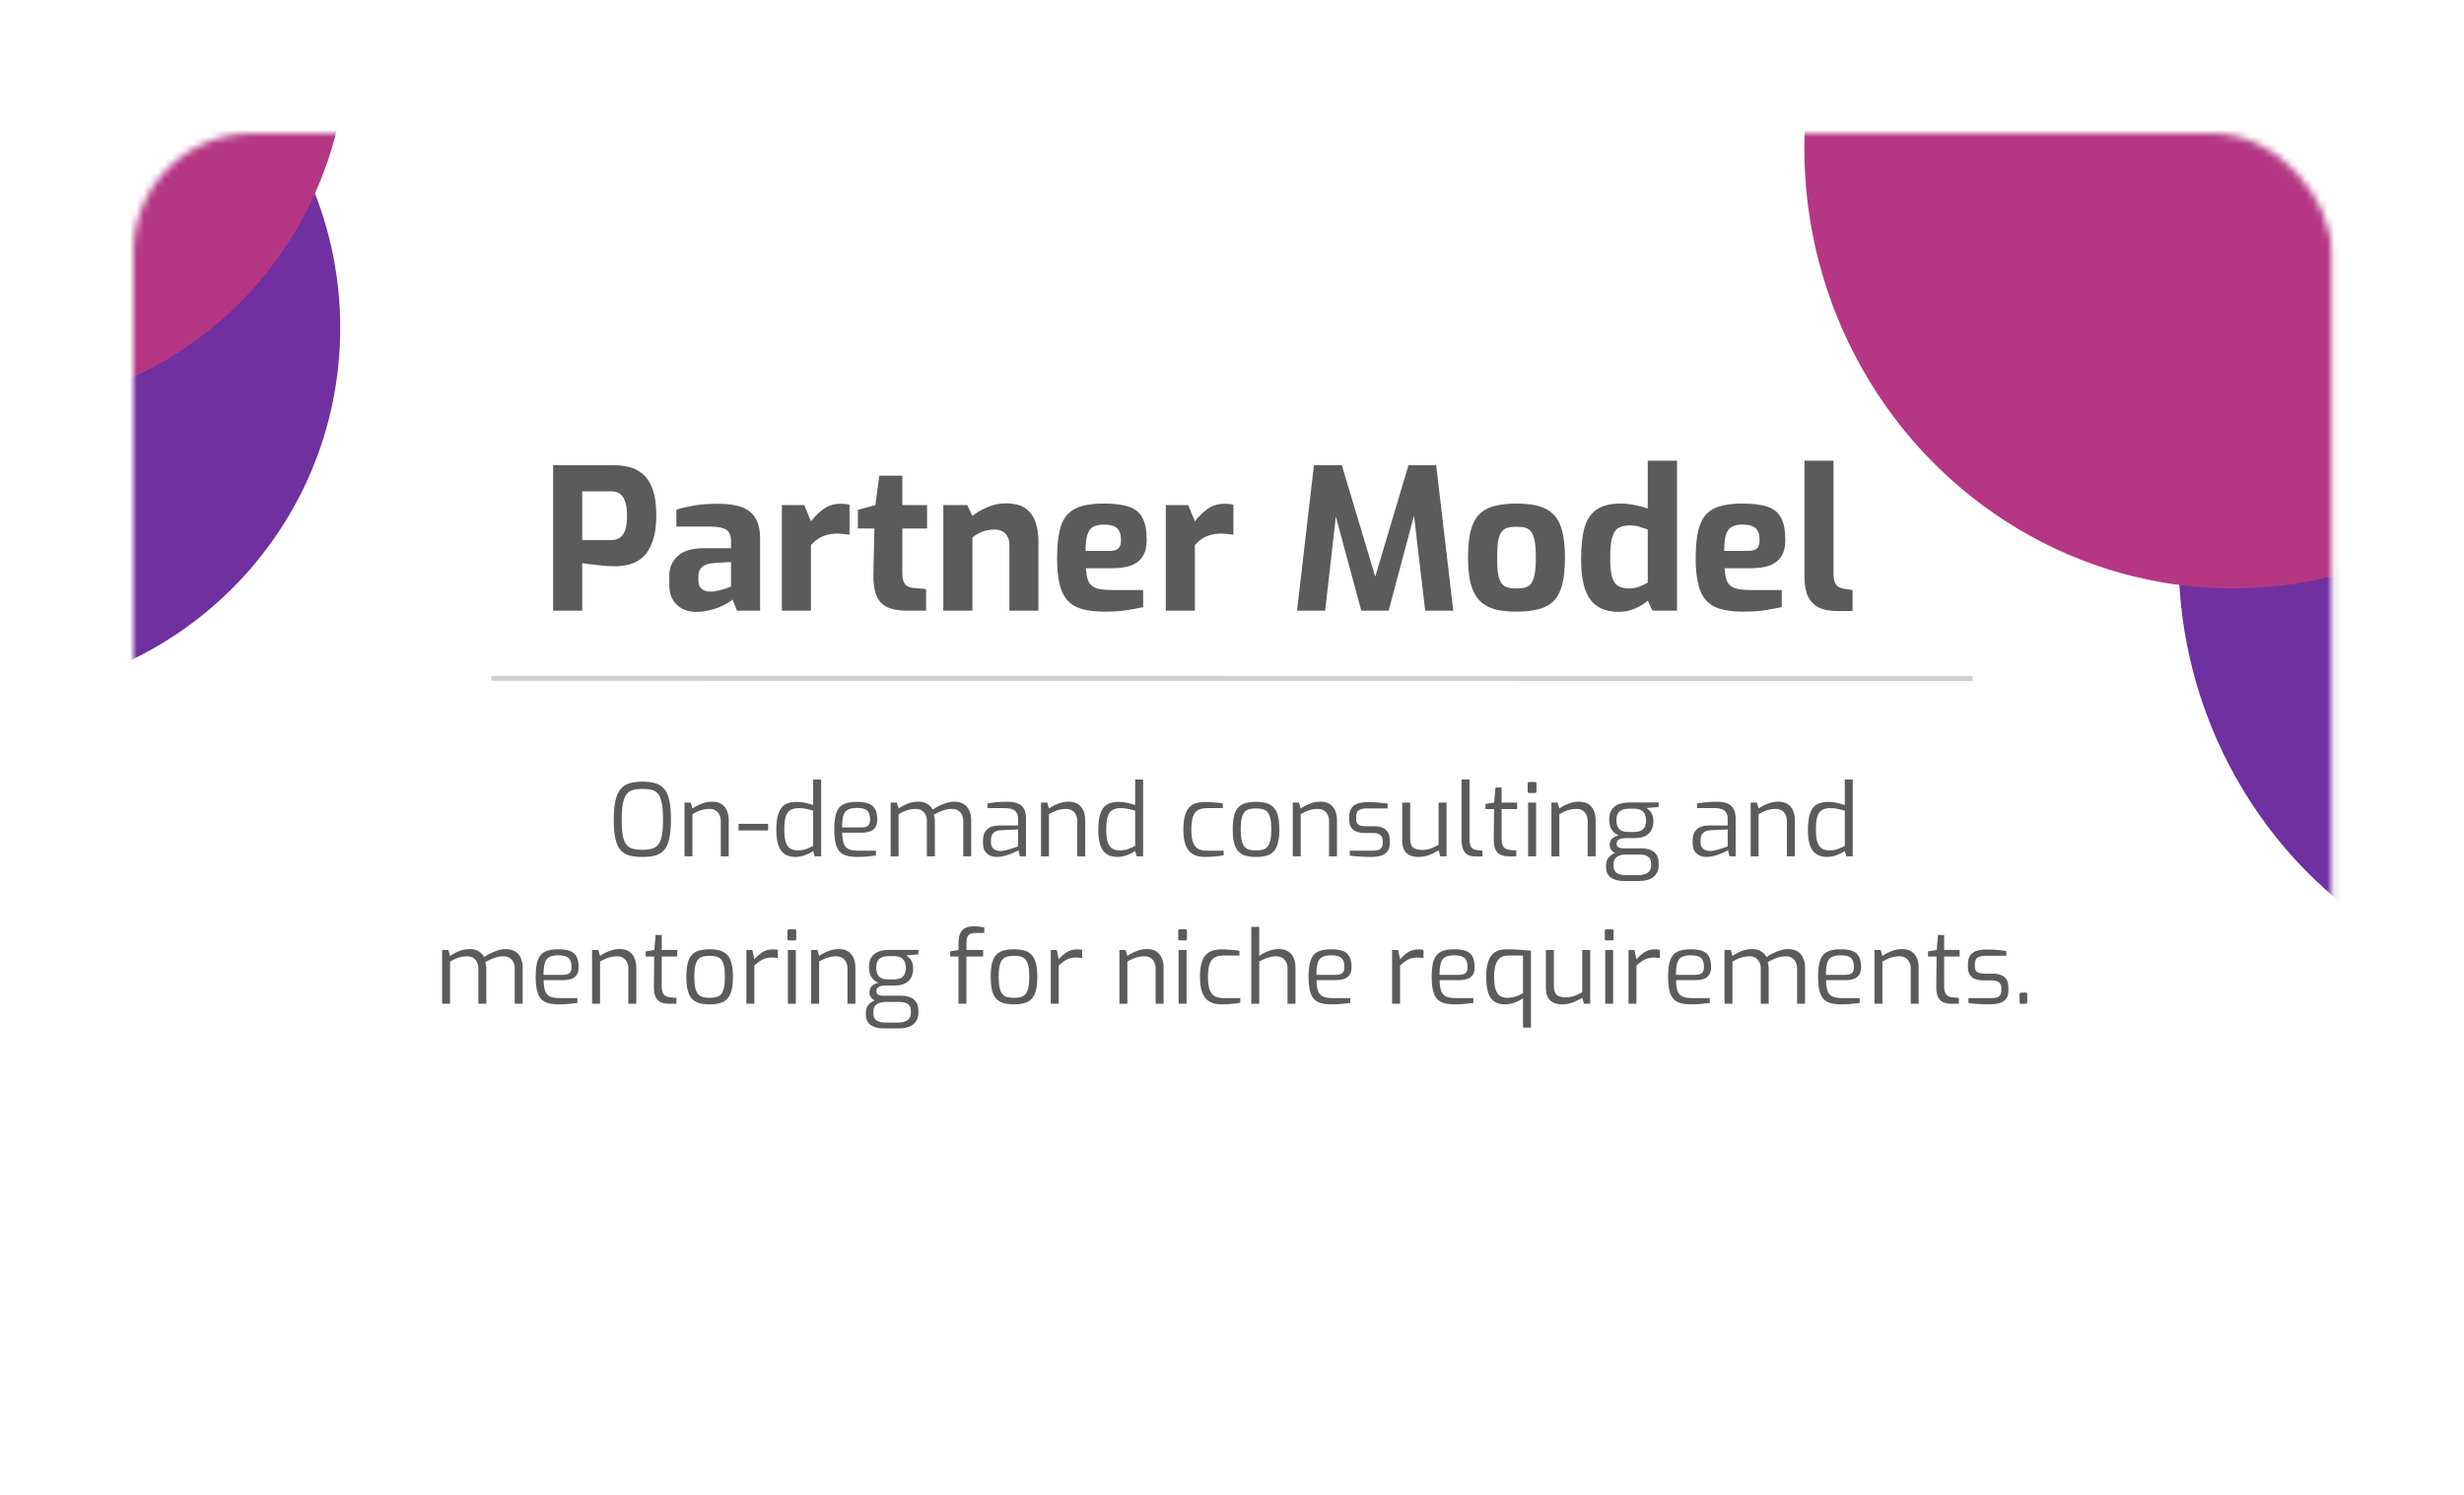 <svg width="351" height="213" viewBox="0 0 351 213" fill="none" xmlns="http://www.w3.org/2000/svg">
<g filter="url(#filter0_d_931_1215)">
<rect x="19" y="15" width="313.109" height="174.326" rx="16.925" fill="white"/>
<mask id="mask0_931_1215" style="mask-type:alpha" maskUnits="userSpaceOnUse" x="19" y="15" width="314" height="175">
<rect x="19" y="15" width="313.109" height="174.326" rx="16.925" fill="url(#paint0_linear_931_1215)"/>
</mask>
<g mask="url(#mask0_931_1215)">
<path d="M48.467 42.71C48.467 71.686 24.977 95.177 -4 95.177C-32.977 95.177 -56.467 71.686 -56.467 42.71C-56.467 13.733 -32.977 -9.757 -4 -9.757C24.977 -9.757 48.467 13.733 48.467 42.71Z" fill="#7030A0"/>
<ellipse cx="60.694" cy="61.938" rx="60.694" ry="61.938" transform="matrix(0.861 -0.508 0.492 0.871 288.104 52.968)" fill="#7030A0"/>
<circle cx="-3.002" cy="2.089" r="52.467" fill="#B53784"/>
<ellipse cx="60.694" cy="61.938" rx="60.694" ry="61.938" transform="matrix(0.861 -0.508 0.492 0.871 234.792 -5.422)" fill="#B53784"/>
</g>
<path d="M78.792 83V62.28H87.528C88.2 62.28 88.881 62.364 89.572 62.532C90.281 62.681 90.925 62.999 91.504 63.484C92.101 63.951 92.577 64.66 92.932 65.612C93.305 66.564 93.492 67.824 93.492 69.392C93.492 70.96 93.305 72.229 92.932 73.2C92.577 74.171 92.111 74.908 91.532 75.412C90.953 75.916 90.328 76.252 89.656 76.42C88.984 76.588 88.331 76.672 87.696 76.672C87.36 76.672 86.968 76.663 86.52 76.644C86.072 76.607 85.615 76.56 85.148 76.504C84.7 76.448 84.28 76.401 83.888 76.364C83.496 76.308 83.179 76.261 82.936 76.224V83H78.792ZM82.936 72.948H87.052C87.537 72.948 87.948 72.836 88.284 72.612C88.639 72.369 88.9 71.996 89.068 71.492C89.236 70.969 89.32 70.279 89.32 69.42C89.32 68.58 89.227 67.917 89.04 67.432C88.872 66.928 88.62 66.564 88.284 66.34C87.967 66.116 87.584 66.004 87.136 66.004H82.936V72.948ZM99.179 83.168C98.04 83.168 97.116 82.832 96.407 82.16C95.697 81.488 95.343 80.555 95.343 79.36V78.016C95.343 76.877 95.744 75.944 96.547 75.216C97.349 74.469 98.6 74.096 100.299 74.096H104.135V73.06C104.135 72.593 104.051 72.211 103.883 71.912C103.715 71.595 103.397 71.371 102.931 71.24C102.483 71.091 101.792 71.016 100.859 71.016H96.351V68.608C97.079 68.384 97.919 68.188 98.871 68.02C99.841 67.852 101.008 67.768 102.371 67.768C103.621 67.768 104.685 67.917 105.563 68.216C106.459 68.515 107.131 69.028 107.579 69.756C108.045 70.484 108.279 71.492 108.279 72.78V83H105.003L104.331 81.404C104.2 81.553 103.976 81.721 103.659 81.908C103.341 82.095 102.949 82.291 102.483 82.496C102.035 82.683 101.521 82.841 100.943 82.972C100.383 83.103 99.795 83.168 99.179 83.168ZM101.279 80.284C101.465 80.284 101.671 80.265 101.895 80.228C102.137 80.172 102.38 80.116 102.623 80.06C102.884 79.985 103.117 79.92 103.323 79.864C103.547 79.789 103.724 79.724 103.855 79.668C104.004 79.612 104.097 79.575 104.135 79.556V76.056L101.615 76.224C100.887 76.28 100.345 76.467 99.991 76.784C99.655 77.101 99.487 77.531 99.487 78.072V78.688C99.487 79.061 99.561 79.369 99.711 79.612C99.879 79.855 100.093 80.032 100.355 80.144C100.635 80.237 100.943 80.284 101.279 80.284ZM111.381 83V67.964H114.573L115.525 70.26C116.066 69.569 116.673 68.981 117.345 68.496C118.036 68.011 118.848 67.768 119.781 67.768C119.986 67.768 120.192 67.777 120.397 67.796C120.621 67.815 120.826 67.852 121.013 67.908V72.164C120.733 72.127 120.434 72.099 120.117 72.08C119.818 72.043 119.529 72.024 119.249 72.024C118.708 72.024 118.213 72.089 117.765 72.22C117.336 72.332 116.934 72.509 116.561 72.752C116.206 72.976 115.861 73.275 115.525 73.648V83H111.381ZM129.206 83C128.049 83 127.106 82.832 126.378 82.496C125.669 82.16 125.156 81.6 124.838 80.816C124.521 80.032 124.381 78.977 124.418 77.652L124.558 71.296H122.206V68.636L124.698 67.964L125.258 63.764H128.534V67.964H132.062V71.296H128.534V77.624C128.534 78.035 128.572 78.371 128.646 78.632C128.721 78.893 128.824 79.108 128.954 79.276C129.104 79.425 129.272 79.537 129.458 79.612C129.645 79.687 129.832 79.733 130.018 79.752L131.922 79.92V83H129.206ZM134.377 83V67.964H137.793L138.521 69.504C139.081 69.037 139.781 68.627 140.621 68.272C141.48 67.899 142.357 67.712 143.253 67.712C144.485 67.712 145.437 67.955 146.109 68.44C146.781 68.925 147.248 69.579 147.509 70.4C147.789 71.203 147.929 72.099 147.929 73.088V83H143.785V73.62C143.785 73.135 143.692 72.733 143.505 72.416C143.337 72.099 143.095 71.856 142.777 71.688C142.46 71.52 142.077 71.436 141.629 71.436C141.237 71.436 140.855 71.483 140.481 71.576C140.127 71.669 139.781 71.8 139.445 71.968C139.128 72.136 138.82 72.332 138.521 72.556V83H134.377ZM157.358 83.14C155.696 83.14 154.371 82.925 153.382 82.496C152.392 82.048 151.674 81.264 151.226 80.144C150.796 79.024 150.582 77.475 150.582 75.496C150.582 73.461 150.787 71.884 151.198 70.764C151.608 69.644 152.299 68.86 153.27 68.412C154.24 67.964 155.556 67.74 157.218 67.74C158.711 67.74 159.906 67.889 160.802 68.188C161.698 68.487 162.342 69.009 162.734 69.756C163.144 70.503 163.35 71.557 163.35 72.92C163.35 73.928 163.144 74.731 162.734 75.328C162.342 75.907 161.782 76.327 161.054 76.588C160.326 76.831 159.467 76.952 158.478 76.952H154.698C154.735 77.717 154.847 78.333 155.034 78.8C155.239 79.248 155.603 79.575 156.126 79.78C156.667 79.967 157.442 80.06 158.45 80.06H162.846V82.496C162.118 82.645 161.315 82.795 160.438 82.944C159.579 83.075 158.552 83.14 157.358 83.14ZM154.642 74.488H158.058C158.618 74.488 159.028 74.376 159.29 74.152C159.551 73.928 159.682 73.527 159.682 72.948C159.682 72.407 159.598 71.977 159.43 71.66C159.262 71.324 159 71.091 158.646 70.96C158.291 70.811 157.815 70.736 157.218 70.736C156.583 70.736 156.079 70.848 155.706 71.072C155.332 71.277 155.062 71.651 154.894 72.192C154.726 72.733 154.642 73.499 154.642 74.488ZM166.069 83V67.964H169.261L170.213 70.26C170.754 69.569 171.361 68.981 172.033 68.496C172.723 68.011 173.535 67.768 174.469 67.768C174.674 67.768 174.879 67.777 175.085 67.796C175.309 67.815 175.514 67.852 175.701 67.908V72.164C175.421 72.127 175.122 72.099 174.805 72.08C174.506 72.043 174.217 72.024 173.937 72.024C173.395 72.024 172.901 72.089 172.453 72.22C172.023 72.332 171.622 72.509 171.249 72.752C170.894 72.976 170.549 73.275 170.213 73.648V83H166.069ZM184.763 83L187.171 62.28H191.147L195.907 78.156L200.639 62.28H204.587L207.023 83H203.019L201.227 67.74L201.871 67.796L197.811 83H193.919L189.803 67.796L190.503 67.768L188.767 83H184.763ZM216.013 83.14C214.781 83.14 213.726 83.019 212.849 82.776C211.971 82.515 211.253 82.085 210.693 81.488C210.151 80.891 209.75 80.097 209.489 79.108C209.246 78.119 209.125 76.896 209.125 75.44C209.125 73.909 209.246 72.649 209.489 71.66C209.75 70.652 210.151 69.868 210.693 69.308C211.253 68.729 211.971 68.328 212.849 68.104C213.745 67.861 214.799 67.74 216.013 67.74C217.263 67.74 218.327 67.861 219.205 68.104C220.082 68.347 220.791 68.757 221.333 69.336C221.893 69.896 222.294 70.68 222.537 71.688C222.798 72.677 222.929 73.928 222.929 75.44C222.929 76.933 222.807 78.184 222.565 79.192C222.322 80.181 221.93 80.965 221.389 81.544C220.847 82.123 220.129 82.533 219.233 82.776C218.355 83.019 217.282 83.14 216.013 83.14ZM216.013 79.836C216.517 79.836 216.937 79.789 217.273 79.696C217.627 79.603 217.907 79.416 218.113 79.136C218.337 78.837 218.505 78.389 218.617 77.792C218.729 77.195 218.785 76.411 218.785 75.44C218.785 74.451 218.729 73.667 218.617 73.088C218.505 72.491 218.337 72.052 218.113 71.772C217.907 71.473 217.627 71.277 217.273 71.184C216.937 71.091 216.517 71.044 216.013 71.044C215.527 71.044 215.107 71.091 214.753 71.184C214.417 71.277 214.137 71.473 213.913 71.772C213.689 72.052 213.521 72.491 213.409 73.088C213.315 73.667 213.269 74.451 213.269 75.44C213.269 76.411 213.315 77.195 213.409 77.792C213.521 78.389 213.689 78.837 213.913 79.136C214.137 79.416 214.417 79.603 214.753 79.696C215.107 79.789 215.527 79.836 216.013 79.836ZM230.606 83.168C229.43 83.168 228.441 82.925 227.638 82.44C226.835 81.936 226.229 81.133 225.818 80.032C225.426 78.912 225.23 77.447 225.23 75.636C225.23 73.769 225.398 72.257 225.734 71.1C226.089 69.943 226.677 69.093 227.498 68.552C228.319 68.011 229.449 67.74 230.886 67.74C231.577 67.74 232.258 67.815 232.93 67.964C233.602 68.095 234.199 68.253 234.722 68.44V61.636H238.894V83H235.394L234.722 81.572C234.405 81.871 234.013 82.141 233.546 82.384C233.098 82.627 232.622 82.823 232.118 82.972C231.614 83.103 231.11 83.168 230.606 83.168ZM232.062 79.836C232.622 79.836 233.126 79.743 233.574 79.556C234.041 79.369 234.423 79.183 234.722 78.996V71.436C234.349 71.305 233.957 71.175 233.546 71.044C233.135 70.913 232.697 70.848 232.23 70.848C231.539 70.848 230.979 70.969 230.55 71.212C230.139 71.455 229.841 71.912 229.654 72.584C229.467 73.237 229.374 74.189 229.374 75.44C229.374 76.597 229.458 77.503 229.626 78.156C229.813 78.791 230.102 79.229 230.494 79.472C230.886 79.715 231.409 79.836 232.062 79.836ZM248.33 83.14C246.669 83.14 245.344 82.925 244.354 82.496C243.365 82.048 242.646 81.264 242.198 80.144C241.769 79.024 241.554 77.475 241.554 75.496C241.554 73.461 241.76 71.884 242.17 70.764C242.581 69.644 243.272 68.86 244.242 68.412C245.213 67.964 246.529 67.74 248.19 67.74C249.684 67.74 250.878 67.889 251.774 68.188C252.67 68.487 253.314 69.009 253.706 69.756C254.117 70.503 254.322 71.557 254.322 72.92C254.322 73.928 254.117 74.731 253.706 75.328C253.314 75.907 252.754 76.327 252.026 76.588C251.298 76.831 250.44 76.952 249.45 76.952H245.67C245.708 77.717 245.82 78.333 246.006 78.8C246.212 79.248 246.576 79.575 247.098 79.78C247.64 79.967 248.414 80.06 249.422 80.06H253.818V82.496C253.09 82.645 252.288 82.795 251.41 82.944C250.552 83.075 249.525 83.14 248.33 83.14ZM245.614 74.488H249.03C249.59 74.488 250.001 74.376 250.262 74.152C250.524 73.928 250.654 73.527 250.654 72.948C250.654 72.407 250.57 71.977 250.402 71.66C250.234 71.324 249.973 71.091 249.618 70.96C249.264 70.811 248.788 70.736 248.19 70.736C247.556 70.736 247.052 70.848 246.678 71.072C246.305 71.277 246.034 71.651 245.866 72.192C245.698 72.733 245.614 73.499 245.614 74.488ZM261.745 83.056C260.681 83.056 259.795 82.888 259.085 82.552C258.395 82.197 257.881 81.665 257.545 80.956C257.209 80.228 257.041 79.295 257.041 78.156V61.636H261.185V77.54C261.185 78.1 261.241 78.548 261.353 78.884C261.465 79.201 261.633 79.435 261.857 79.584C262.1 79.733 262.399 79.836 262.753 79.892L263.901 80.06V83.056H261.745Z" fill="#5B5B5B"/>
<path d="M91.506 118.086C90.827 118.086 90.229 118.024 89.713 117.9C89.206 117.766 88.78 117.517 88.436 117.154C88.101 116.79 87.848 116.255 87.676 115.547C87.513 114.839 87.432 113.912 87.432 112.764C87.432 111.616 87.518 110.689 87.69 109.981C87.862 109.264 88.121 108.719 88.465 108.346C88.809 107.963 89.235 107.705 89.742 107.571C90.248 107.428 90.837 107.356 91.506 107.356C92.195 107.356 92.792 107.428 93.299 107.571C93.816 107.705 94.241 107.963 94.576 108.346C94.92 108.719 95.174 109.264 95.336 109.981C95.499 110.689 95.58 111.616 95.58 112.764C95.58 113.912 95.494 114.839 95.322 115.547C95.159 116.255 94.906 116.79 94.561 117.154C94.227 117.517 93.806 117.766 93.299 117.9C92.792 118.024 92.195 118.086 91.506 118.086ZM91.506 117.068C92.042 117.068 92.496 117.015 92.869 116.91C93.242 116.805 93.543 116.604 93.773 116.307C94.012 116.001 94.184 115.566 94.289 115.002C94.394 114.438 94.447 113.692 94.447 112.764C94.447 111.798 94.389 111.023 94.275 110.44C94.169 109.857 93.997 109.417 93.758 109.12C93.529 108.824 93.227 108.628 92.855 108.532C92.491 108.436 92.042 108.389 91.506 108.389C91.009 108.389 90.574 108.436 90.201 108.532C89.837 108.628 89.531 108.824 89.282 109.12C89.043 109.417 88.862 109.857 88.737 110.44C88.623 111.023 88.565 111.798 88.565 112.764C88.565 113.692 88.613 114.438 88.709 115.002C88.814 115.566 88.981 116.001 89.211 116.307C89.44 116.604 89.742 116.805 90.115 116.91C90.497 117.015 90.961 117.068 91.506 117.068ZM97.51 118V110.34H98.4L98.643 111.186C99.007 110.928 99.432 110.703 99.92 110.512C100.408 110.311 100.915 110.211 101.441 110.211C102.005 110.211 102.459 110.33 102.804 110.569C103.148 110.808 103.401 111.124 103.564 111.516C103.726 111.908 103.808 112.334 103.808 112.793V118H102.674V112.922C102.674 112.597 102.608 112.31 102.474 112.061C102.349 111.803 102.168 111.602 101.929 111.459C101.699 111.315 101.412 111.243 101.068 111.243C100.752 111.243 100.456 111.277 100.178 111.344C99.911 111.401 99.652 111.487 99.404 111.602C99.165 111.707 98.911 111.836 98.643 111.989V118H97.51ZM105.212 114.313V113.366H109.415V114.313H105.212ZM113.343 118.086C112.711 118.086 112.19 117.952 111.779 117.684C111.377 117.407 111.076 116.986 110.875 116.422C110.684 115.848 110.588 115.117 110.588 114.227C110.588 113.28 110.684 112.515 110.875 111.932C111.066 111.339 111.372 110.909 111.793 110.641C112.214 110.373 112.778 110.239 113.486 110.239C113.916 110.239 114.337 110.287 114.748 110.383C115.16 110.478 115.523 110.583 115.839 110.698V107.055H116.972V118H116.054L115.839 117.225C115.695 117.35 115.48 117.479 115.193 117.613C114.916 117.747 114.61 117.861 114.275 117.957C113.95 118.043 113.639 118.086 113.343 118.086ZM113.672 117.154C114.112 117.154 114.509 117.087 114.863 116.953C115.227 116.809 115.552 116.661 115.839 116.508V111.502C115.494 111.396 115.164 111.31 114.849 111.243C114.533 111.167 114.179 111.129 113.787 111.129C113.3 111.129 112.903 111.219 112.597 111.401C112.291 111.583 112.066 111.898 111.922 112.348C111.788 112.788 111.722 113.4 111.722 114.184C111.722 114.892 111.784 115.466 111.908 115.906C112.042 116.346 112.252 116.666 112.539 116.867C112.826 117.058 113.204 117.154 113.672 117.154ZM122.039 118.086C121.235 118.086 120.599 117.967 120.131 117.727C119.672 117.488 119.342 117.082 119.141 116.508C118.94 115.934 118.84 115.15 118.84 114.155C118.84 113.142 118.94 112.353 119.141 111.788C119.351 111.215 119.691 110.813 120.159 110.583C120.628 110.354 121.259 110.239 122.053 110.239C122.732 110.239 123.282 110.316 123.703 110.469C124.133 110.622 124.449 110.885 124.649 111.258C124.86 111.621 124.965 112.128 124.965 112.778C124.965 113.228 124.874 113.591 124.692 113.869C124.52 114.136 124.267 114.332 123.932 114.457C123.607 114.571 123.22 114.629 122.77 114.629H119.973C119.982 115.25 120.049 115.753 120.174 116.135C120.298 116.508 120.523 116.781 120.848 116.953C121.183 117.115 121.67 117.197 122.311 117.197H124.779V117.885C124.339 117.943 123.908 117.99 123.487 118.029C123.067 118.067 122.584 118.086 122.039 118.086ZM119.959 113.883H122.684C123.114 113.883 123.43 113.806 123.631 113.653C123.841 113.491 123.947 113.204 123.947 112.793C123.947 112.353 123.88 112.013 123.746 111.774C123.621 111.525 123.421 111.353 123.143 111.258C122.875 111.153 122.512 111.1 122.053 111.1C121.517 111.1 121.097 111.181 120.791 111.344C120.485 111.497 120.269 111.774 120.145 112.176C120.021 112.577 119.959 113.147 119.959 113.883ZM126.873 118V110.34H127.763L128.006 111.186C128.389 110.918 128.815 110.689 129.283 110.497C129.761 110.306 130.292 110.211 130.876 110.211C131.354 110.211 131.76 110.32 132.095 110.54C132.439 110.751 132.697 111.019 132.87 111.344C133.109 111.172 133.396 111 133.73 110.827C134.075 110.655 134.438 110.512 134.82 110.397C135.213 110.273 135.59 110.211 135.954 110.211C136.508 110.211 136.963 110.33 137.317 110.569C137.67 110.799 137.929 111.114 138.091 111.516C138.263 111.908 138.349 112.348 138.349 112.836V118H137.216V112.922C137.216 112.597 137.149 112.31 137.015 112.061C136.891 111.803 136.709 111.602 136.47 111.459C136.231 111.315 135.939 111.243 135.595 111.243C135.165 111.243 134.725 111.325 134.275 111.487C133.826 111.65 133.41 111.846 133.027 112.075C133.075 112.219 133.109 112.362 133.128 112.506C133.156 112.64 133.171 112.783 133.171 112.936V118H132.037V112.922C132.037 112.597 131.971 112.31 131.837 112.061C131.712 111.803 131.531 111.602 131.292 111.459C131.062 111.315 130.775 111.243 130.431 111.243C130.115 111.243 129.819 111.277 129.541 111.344C129.274 111.401 129.015 111.487 128.767 111.602C128.528 111.707 128.274 111.836 128.006 111.989V118H126.873ZM141.968 118.086C141.404 118.086 140.94 117.919 140.576 117.584C140.213 117.249 140.031 116.776 140.031 116.164V115.619C140.031 115.016 140.227 114.528 140.619 114.155C141.021 113.782 141.624 113.596 142.427 113.596H145.023V112.649C145.023 112.334 144.966 112.066 144.851 111.846C144.746 111.616 144.55 111.439 144.263 111.315C143.986 111.191 143.579 111.129 143.044 111.129H140.662V110.454C140.997 110.397 141.385 110.344 141.824 110.297C142.274 110.249 142.8 110.225 143.402 110.225C144.024 110.215 144.54 110.292 144.952 110.454C145.363 110.617 145.664 110.875 145.855 111.229C146.056 111.573 146.157 112.028 146.157 112.592V118H145.282L145.066 117.125C145.028 117.163 144.909 117.23 144.708 117.326C144.517 117.421 144.268 117.531 143.962 117.656C143.665 117.77 143.34 117.871 142.986 117.957C142.642 118.043 142.303 118.086 141.968 118.086ZM142.441 117.24C142.613 117.249 142.809 117.23 143.029 117.182C143.249 117.135 143.474 117.082 143.704 117.025C143.933 116.958 144.144 116.891 144.335 116.824C144.536 116.757 144.698 116.699 144.823 116.652C144.947 116.604 145.014 116.58 145.023 116.58V114.17L142.685 114.27C142.14 114.289 141.748 114.423 141.509 114.672C141.279 114.921 141.165 115.241 141.165 115.633V115.977C141.165 116.283 141.227 116.532 141.351 116.723C141.485 116.905 141.648 117.034 141.839 117.111C142.04 117.187 142.24 117.23 142.441 117.24ZM148.293 118V110.34H149.182L149.426 111.186C149.79 110.928 150.215 110.703 150.703 110.512C151.191 110.311 151.698 110.211 152.224 110.211C152.788 110.211 153.242 110.33 153.586 110.569C153.931 110.808 154.184 111.124 154.347 111.516C154.509 111.908 154.591 112.334 154.591 112.793V118H153.457V112.922C153.457 112.597 153.39 112.31 153.257 112.061C153.132 111.803 152.95 111.602 152.711 111.459C152.482 111.315 152.195 111.243 151.851 111.243C151.535 111.243 151.239 111.277 150.961 111.344C150.693 111.401 150.435 111.487 150.187 111.602C149.948 111.707 149.694 111.836 149.426 111.989V118H148.293ZM159.208 118.086C158.577 118.086 158.056 117.952 157.645 117.684C157.243 117.407 156.942 116.986 156.741 116.422C156.55 115.848 156.454 115.117 156.454 114.227C156.454 113.28 156.55 112.515 156.741 111.932C156.932 111.339 157.238 110.909 157.659 110.641C158.08 110.373 158.644 110.239 159.352 110.239C159.782 110.239 160.203 110.287 160.614 110.383C161.025 110.478 161.389 110.583 161.704 110.698V107.055H162.838V118H161.919L161.704 117.225C161.561 117.35 161.346 117.479 161.059 117.613C160.781 117.747 160.475 117.861 160.141 117.957C159.816 118.043 159.505 118.086 159.208 118.086ZM159.538 117.154C159.978 117.154 160.375 117.087 160.729 116.953C161.092 116.809 161.417 116.661 161.704 116.508V111.502C161.36 111.396 161.03 111.31 160.714 111.243C160.399 111.167 160.045 111.129 159.653 111.129C159.165 111.129 158.768 111.219 158.462 111.401C158.156 111.583 157.932 111.898 157.788 112.348C157.654 112.788 157.587 113.4 157.587 114.184C157.587 114.892 157.649 115.466 157.774 115.906C157.908 116.346 158.118 116.666 158.405 116.867C158.692 117.058 159.07 117.154 159.538 117.154ZM171.627 118.086C171.197 118.086 170.795 118.029 170.422 117.914C170.049 117.799 169.724 117.598 169.447 117.311C169.17 117.025 168.954 116.628 168.801 116.121C168.648 115.614 168.572 114.968 168.572 114.184C168.572 113.39 168.644 112.74 168.787 112.233C168.93 111.717 169.136 111.315 169.404 111.028C169.672 110.741 169.997 110.54 170.379 110.426C170.762 110.311 171.187 110.254 171.656 110.254C172.039 110.254 172.455 110.273 172.904 110.311C173.354 110.34 173.784 110.387 174.195 110.454V111.129H171.957C171.47 111.129 171.058 111.21 170.724 111.372C170.389 111.535 170.135 111.841 169.963 112.291C169.791 112.73 169.705 113.371 169.705 114.213C169.705 115.026 169.796 115.647 169.978 116.078C170.159 116.508 170.418 116.805 170.752 116.967C171.087 117.12 171.493 117.197 171.972 117.197H174.31V117.857C174.09 117.895 173.832 117.933 173.535 117.971C173.248 118.01 172.942 118.038 172.617 118.057C172.292 118.077 171.962 118.086 171.627 118.086ZM178.918 118.086C178.363 118.086 177.876 118.029 177.455 117.914C177.044 117.799 176.699 117.598 176.422 117.311C176.145 117.025 175.939 116.628 175.805 116.121C175.671 115.604 175.604 114.949 175.604 114.155C175.604 113.352 175.671 112.697 175.805 112.19C175.939 111.674 176.145 111.277 176.422 110.999C176.699 110.713 177.044 110.517 177.455 110.411C177.876 110.297 178.363 110.239 178.918 110.239C179.473 110.239 179.956 110.297 180.367 110.411C180.788 110.526 181.137 110.727 181.414 111.014C181.692 111.291 181.897 111.688 182.031 112.205C182.174 112.711 182.246 113.362 182.246 114.155C182.246 114.959 182.174 115.619 182.031 116.135C181.897 116.642 181.692 117.039 181.414 117.326C181.146 117.603 180.802 117.799 180.381 117.914C179.961 118.029 179.473 118.086 178.918 118.086ZM178.918 117.154C179.272 117.154 179.583 117.12 179.851 117.053C180.128 116.986 180.357 116.852 180.539 116.652C180.721 116.451 180.859 116.149 180.955 115.748C181.051 115.346 181.099 114.815 181.099 114.155C181.099 113.486 181.051 112.955 180.955 112.563C180.859 112.171 180.721 111.875 180.539 111.674C180.357 111.473 180.128 111.339 179.851 111.272C179.583 111.205 179.272 111.172 178.918 111.172C178.555 111.172 178.239 111.205 177.971 111.272C177.704 111.339 177.479 111.473 177.297 111.674C177.115 111.875 176.977 112.171 176.881 112.563C176.785 112.955 176.738 113.486 176.738 114.155C176.738 114.815 176.785 115.346 176.881 115.748C176.977 116.149 177.115 116.451 177.297 116.652C177.479 116.852 177.704 116.986 177.971 117.053C178.239 117.12 178.555 117.154 178.918 117.154ZM184.156 118V110.34H185.046L185.29 111.186C185.653 110.928 186.079 110.703 186.566 110.512C187.054 110.311 187.561 110.211 188.087 110.211C188.651 110.211 189.105 110.33 189.45 110.569C189.794 110.808 190.047 111.124 190.21 111.516C190.373 111.908 190.454 112.334 190.454 112.793V118H189.321V112.922C189.321 112.597 189.254 112.31 189.12 112.061C188.995 111.803 188.814 111.602 188.575 111.459C188.345 111.315 188.058 111.243 187.714 111.243C187.398 111.243 187.102 111.277 186.824 111.344C186.557 111.401 186.298 111.487 186.05 111.602C185.811 111.707 185.557 111.836 185.29 111.989V118H184.156ZM195.229 118.086C195.038 118.086 194.804 118.081 194.526 118.072C194.249 118.062 193.957 118.048 193.651 118.029C193.355 118.01 193.082 117.99 192.834 117.971C192.595 117.943 192.408 117.914 192.274 117.885V117.197H195.416C195.731 117.197 196.004 117.173 196.233 117.125C196.463 117.077 196.64 116.972 196.764 116.809C196.898 116.647 196.965 116.403 196.965 116.078V115.733C196.965 115.399 196.855 115.141 196.635 114.959C196.415 114.768 196.061 114.672 195.574 114.672H194.498C194.048 114.672 193.646 114.615 193.293 114.5C192.948 114.385 192.681 114.189 192.489 113.912C192.298 113.634 192.202 113.252 192.202 112.764V112.362C192.202 111.884 192.293 111.492 192.475 111.186C192.666 110.88 192.958 110.65 193.35 110.497C193.752 110.344 194.268 110.268 194.899 110.268C195.167 110.268 195.473 110.277 195.817 110.297C196.171 110.316 196.516 110.344 196.85 110.383C197.185 110.411 197.458 110.445 197.668 110.483V111.172H194.713C194.225 111.172 193.847 111.253 193.58 111.416C193.321 111.578 193.192 111.894 193.192 112.362V112.678C193.192 112.974 193.254 113.199 193.379 113.352C193.503 113.496 193.675 113.591 193.895 113.639C194.125 113.687 194.388 113.711 194.684 113.711H195.774C196.473 113.711 197.013 113.873 197.395 114.198C197.778 114.524 197.969 114.992 197.969 115.604V116.135C197.969 116.652 197.85 117.053 197.611 117.34C197.381 117.617 197.061 117.814 196.649 117.928C196.248 118.033 195.774 118.086 195.229 118.086ZM202.043 118.086C201.307 118.086 200.738 117.895 200.336 117.512C199.944 117.13 199.748 116.537 199.748 115.733V110.34H200.881V115.447C200.881 116.087 201.025 116.522 201.312 116.752C201.608 116.972 202.019 117.082 202.545 117.082C202.995 117.082 203.406 117.02 203.779 116.895C204.152 116.762 204.535 116.58 204.927 116.35V110.34H206.06V118H205.171L204.927 117.154C204.535 117.402 204.09 117.622 203.593 117.814C203.105 117.995 202.588 118.086 202.043 118.086ZM210.204 118.014C209.764 118.014 209.396 117.938 209.1 117.785C208.803 117.622 208.578 117.364 208.425 117.01C208.272 116.647 208.196 116.159 208.196 115.547V107.055H209.329V115.404C209.329 115.863 209.372 116.212 209.458 116.451C209.544 116.68 209.669 116.843 209.831 116.938C209.994 117.025 210.185 117.082 210.405 117.111L211.18 117.197V118.014H210.204ZM214.952 118C214.454 118 214.043 117.919 213.718 117.756C213.393 117.594 213.154 117.331 213.001 116.967C212.848 116.604 212.776 116.121 212.786 115.518L212.829 111.272H211.609V110.54L212.843 110.34L213.029 108.202H213.904V110.34H216.114V111.272H213.904V115.518C213.904 115.853 213.938 116.121 214.005 116.322C214.081 116.522 214.177 116.675 214.292 116.781C214.416 116.886 214.545 116.962 214.679 117.01C214.813 117.048 214.942 117.072 215.066 117.082L215.999 117.168V118H214.952ZM217.852 108.977C217.699 108.977 217.623 108.9 217.623 108.747V107.628C217.623 107.475 217.699 107.399 217.852 107.399H218.655C218.732 107.399 218.785 107.423 218.813 107.471C218.851 107.509 218.871 107.561 218.871 107.628V108.747C218.871 108.9 218.799 108.977 218.655 108.977H217.852ZM217.68 118V110.34H218.813V118H217.68ZM221 118V110.34H221.89L222.133 111.186C222.497 110.928 222.922 110.703 223.41 110.512C223.898 110.311 224.405 110.211 224.931 110.211C225.495 110.211 225.949 110.33 226.294 110.569C226.638 110.808 226.891 111.124 227.054 111.516C227.216 111.908 227.298 112.334 227.298 112.793V118H226.164V112.922C226.164 112.597 226.097 112.31 225.964 112.061C225.839 111.803 225.658 111.602 225.418 111.459C225.189 111.315 224.902 111.243 224.558 111.243C224.242 111.243 223.946 111.277 223.668 111.344C223.401 111.401 223.142 111.487 222.894 111.602C222.655 111.707 222.401 111.836 222.133 111.989V118H221ZM231.313 121.515C230.815 121.515 230.376 121.443 229.993 121.299C229.62 121.166 229.324 120.955 229.104 120.668C228.893 120.391 228.788 120.042 228.788 119.621V119.277C228.788 118.837 228.908 118.469 229.147 118.172C229.395 117.876 229.706 117.656 230.079 117.512C230.452 117.359 230.835 117.283 231.227 117.283L231.514 117.742C231.227 117.742 230.959 117.79 230.71 117.885C230.462 117.971 230.256 118.115 230.093 118.316C229.94 118.516 229.864 118.775 229.864 119.09V119.406C229.864 119.865 230.017 120.19 230.323 120.381C230.629 120.582 231.045 120.683 231.571 120.683H233.35C233.924 120.683 234.373 120.573 234.698 120.353C235.033 120.133 235.2 119.788 235.2 119.32V119.033C235.2 118.765 235.148 118.536 235.043 118.344C234.937 118.153 234.76 118.005 234.512 117.9C234.273 117.794 233.933 117.742 233.493 117.742H231.184C230.591 117.742 230.127 117.617 229.792 117.369C229.467 117.111 229.304 116.781 229.304 116.379C229.304 115.996 229.414 115.695 229.634 115.475C229.864 115.255 230.184 115.102 230.596 115.016C230.242 114.873 229.964 114.681 229.764 114.442C229.563 114.194 229.424 113.931 229.347 113.653C229.271 113.366 229.233 113.08 229.233 112.793C229.233 112.2 229.352 111.722 229.591 111.358C229.83 110.995 230.17 110.732 230.61 110.569C231.059 110.407 231.585 110.325 232.188 110.325H236.276V110.971L234.555 111.114C234.679 111.2 234.818 111.315 234.971 111.459C235.124 111.592 235.253 111.788 235.358 112.047C235.473 112.295 235.53 112.64 235.53 113.08C235.53 113.472 235.444 113.845 235.272 114.198C235.11 114.552 234.832 114.844 234.44 115.074C234.048 115.294 233.508 115.404 232.819 115.404H231.6C231.198 115.404 230.878 115.466 230.639 115.59C230.409 115.705 230.294 115.915 230.294 116.221C230.294 116.451 230.38 116.613 230.552 116.709C230.725 116.805 230.906 116.852 231.098 116.852H233.637C234.23 116.852 234.717 116.929 235.1 117.082C235.492 117.235 235.784 117.469 235.975 117.785C236.176 118.091 236.276 118.483 236.276 118.961V119.277C236.276 119.975 236.037 120.52 235.559 120.912C235.09 121.314 234.387 121.515 233.45 121.515H231.313ZM231.844 114.528H232.704C233.192 114.528 233.56 114.457 233.809 114.313C234.067 114.16 234.244 113.964 234.34 113.725C234.435 113.486 234.483 113.228 234.483 112.95C234.483 112.52 234.411 112.181 234.268 111.932C234.134 111.674 233.943 111.492 233.694 111.387C233.445 111.272 233.159 111.215 232.833 111.215H232.016C231.471 111.215 231.04 111.339 230.725 111.588C230.419 111.827 230.266 112.248 230.266 112.85C230.266 113.443 230.404 113.873 230.682 114.141C230.969 114.399 231.356 114.528 231.844 114.528ZM243.057 118.086C242.493 118.086 242.029 117.919 241.666 117.584C241.302 117.249 241.121 116.776 241.121 116.164V115.619C241.121 115.016 241.317 114.528 241.709 114.155C242.111 113.782 242.713 113.596 243.516 113.596H246.113V112.649C246.113 112.334 246.056 112.066 245.941 111.846C245.836 111.616 245.639 111.439 245.353 111.315C245.075 111.191 244.669 111.129 244.133 111.129H241.752V110.454C242.087 110.397 242.474 110.344 242.914 110.297C243.363 110.249 243.889 110.225 244.492 110.225C245.113 110.215 245.63 110.292 246.041 110.454C246.452 110.617 246.754 110.875 246.945 111.229C247.146 111.573 247.246 112.028 247.246 112.592V118H246.371L246.156 117.125C246.118 117.163 245.998 117.23 245.797 117.326C245.606 117.421 245.357 117.531 245.051 117.656C244.755 117.77 244.43 117.871 244.076 117.957C243.732 118.043 243.392 118.086 243.057 118.086ZM243.531 117.24C243.703 117.249 243.899 117.23 244.119 117.182C244.339 117.135 244.564 117.082 244.793 117.025C245.023 116.958 245.233 116.891 245.424 116.824C245.625 116.757 245.788 116.699 245.912 116.652C246.036 116.604 246.103 116.58 246.113 116.58V114.17L243.775 114.27C243.229 114.289 242.837 114.423 242.598 114.672C242.369 114.921 242.254 115.241 242.254 115.633V115.977C242.254 116.283 242.316 116.532 242.44 116.723C242.574 116.905 242.737 117.034 242.928 117.111C243.129 117.187 243.33 117.23 243.531 117.24ZM249.382 118V110.34H250.272L250.516 111.186C250.879 110.928 251.305 110.703 251.792 110.512C252.28 110.311 252.787 110.211 253.313 110.211C253.877 110.211 254.332 110.33 254.676 110.569C255.02 110.808 255.274 111.124 255.436 111.516C255.599 111.908 255.68 112.334 255.68 112.793V118H254.547V112.922C254.547 112.597 254.48 112.31 254.346 112.061C254.222 111.803 254.04 111.602 253.801 111.459C253.571 111.315 253.284 111.243 252.94 111.243C252.625 111.243 252.328 111.277 252.051 111.344C251.783 111.401 251.525 111.487 251.276 111.602C251.037 111.707 250.784 111.836 250.516 111.989V118H249.382ZM260.298 118.086C259.666 118.086 259.145 117.952 258.734 117.684C258.332 117.407 258.031 116.986 257.83 116.422C257.639 115.848 257.543 115.117 257.543 114.227C257.543 113.28 257.639 112.515 257.83 111.932C258.022 111.339 258.328 110.909 258.748 110.641C259.169 110.373 259.733 110.239 260.441 110.239C260.871 110.239 261.292 110.287 261.704 110.383C262.115 110.478 262.478 110.583 262.794 110.698V107.055H263.927V118H263.009L262.794 117.225C262.65 117.35 262.435 117.479 262.148 117.613C261.871 117.747 261.565 117.861 261.23 117.957C260.905 118.043 260.594 118.086 260.298 118.086ZM260.628 117.154C261.068 117.154 261.464 117.087 261.818 116.953C262.182 116.809 262.507 116.661 262.794 116.508V111.502C262.449 111.396 262.12 111.31 261.804 111.243C261.488 111.167 261.134 111.129 260.742 111.129C260.255 111.129 259.858 111.219 259.552 111.401C259.246 111.583 259.021 111.898 258.878 112.348C258.744 112.788 258.677 113.4 258.677 114.184C258.677 114.892 258.739 115.466 258.863 115.906C258.997 116.346 259.207 116.666 259.494 116.867C259.781 117.058 260.159 117.154 260.628 117.154ZM62.978 139V131.34H63.867L64.111 132.186C64.494 131.918 64.919 131.689 65.388 131.497C65.866 131.306 66.397 131.211 66.98 131.211C67.458 131.211 67.865 131.32 68.2 131.54C68.544 131.751 68.802 132.019 68.974 132.344C69.213 132.172 69.5 132 69.835 131.827C70.179 131.655 70.543 131.512 70.925 131.397C71.317 131.273 71.695 131.211 72.058 131.211C72.613 131.211 73.067 131.33 73.421 131.569C73.775 131.799 74.033 132.114 74.196 132.516C74.368 132.908 74.454 133.348 74.454 133.836V139H73.321V133.922C73.321 133.597 73.254 133.31 73.12 133.061C72.996 132.803 72.814 132.602 72.575 132.459C72.336 132.315 72.044 132.243 71.7 132.243C71.269 132.243 70.829 132.325 70.38 132.487C69.93 132.65 69.514 132.846 69.132 133.075C69.18 133.219 69.213 133.362 69.232 133.506C69.261 133.64 69.275 133.783 69.275 133.936V139H68.142V133.922C68.142 133.597 68.075 133.31 67.941 133.061C67.817 132.803 67.635 132.602 67.396 132.459C67.167 132.315 66.88 132.243 66.535 132.243C66.22 132.243 65.923 132.277 65.646 132.344C65.378 132.401 65.12 132.487 64.871 132.602C64.632 132.707 64.379 132.836 64.111 132.989V139H62.978ZM79.507 139.086C78.704 139.086 78.068 138.967 77.599 138.727C77.14 138.488 76.81 138.082 76.609 137.508C76.409 136.934 76.308 136.15 76.308 135.155C76.308 134.142 76.409 133.353 76.609 132.788C76.82 132.215 77.159 131.813 77.628 131.583C78.096 131.354 78.728 131.239 79.521 131.239C80.2 131.239 80.75 131.316 81.171 131.469C81.602 131.622 81.917 131.885 82.118 132.258C82.328 132.621 82.433 133.128 82.433 133.778C82.433 134.228 82.343 134.591 82.161 134.869C81.989 135.136 81.735 135.332 81.401 135.457C81.076 135.571 80.688 135.629 80.239 135.629H77.441C77.451 136.25 77.518 136.753 77.642 137.135C77.766 137.508 77.991 137.781 78.316 137.953C78.651 138.115 79.139 138.197 79.78 138.197H82.247V138.885C81.807 138.943 81.377 138.99 80.956 139.029C80.535 139.067 80.052 139.086 79.507 139.086ZM77.427 134.883H80.153C80.583 134.883 80.899 134.806 81.099 134.653C81.31 134.491 81.415 134.204 81.415 133.793C81.415 133.353 81.348 133.013 81.214 132.774C81.09 132.525 80.889 132.353 80.612 132.258C80.344 132.153 79.981 132.1 79.521 132.1C78.986 132.1 78.565 132.181 78.259 132.344C77.953 132.497 77.738 132.774 77.614 133.176C77.489 133.577 77.427 134.147 77.427 134.883ZM84.342 139V131.34H85.231L85.475 132.186C85.838 131.928 86.264 131.703 86.752 131.512C87.239 131.311 87.746 131.211 88.272 131.211C88.837 131.211 89.291 131.33 89.635 131.569C89.979 131.808 90.233 132.124 90.395 132.516C90.558 132.908 90.639 133.334 90.639 133.793V139H89.506V133.922C89.506 133.597 89.439 133.31 89.305 133.061C89.181 132.803 88.999 132.602 88.76 132.459C88.531 132.315 88.244 132.243 87.899 132.243C87.584 132.243 87.287 132.277 87.01 132.344C86.742 132.401 86.484 132.487 86.235 132.602C85.996 132.707 85.743 132.836 85.475 132.989V139H84.342ZM95.314 139C94.817 139 94.406 138.919 94.081 138.756C93.755 138.594 93.516 138.331 93.363 137.967C93.21 137.604 93.138 137.121 93.148 136.518L93.191 132.272H91.972V131.54L93.206 131.34L93.392 129.202H94.267V131.34H96.476V132.272H94.267V136.518C94.267 136.853 94.3 137.121 94.367 137.322C94.444 137.522 94.54 137.675 94.654 137.781C94.779 137.886 94.908 137.962 95.042 138.01C95.175 138.048 95.305 138.072 95.429 138.082L96.361 138.168V139H95.314ZM101.084 139.086C100.529 139.086 100.041 139.029 99.621 138.914C99.209 138.799 98.865 138.598 98.588 138.311C98.31 138.025 98.105 137.628 97.971 137.121C97.837 136.604 97.77 135.949 97.77 135.155C97.77 134.352 97.837 133.697 97.971 133.19C98.105 132.674 98.31 132.277 98.588 131.999C98.865 131.713 99.209 131.517 99.621 131.411C100.041 131.297 100.529 131.239 101.084 131.239C101.638 131.239 102.121 131.297 102.533 131.411C102.953 131.526 103.302 131.727 103.58 132.014C103.857 132.291 104.063 132.688 104.197 133.205C104.34 133.711 104.412 134.362 104.412 135.155C104.412 135.959 104.34 136.619 104.197 137.135C104.063 137.642 103.857 138.039 103.58 138.326C103.312 138.603 102.968 138.799 102.547 138.914C102.126 139.029 101.638 139.086 101.084 139.086ZM101.084 138.154C101.438 138.154 101.748 138.12 102.016 138.053C102.293 137.986 102.523 137.852 102.705 137.652C102.886 137.451 103.025 137.149 103.121 136.748C103.216 136.346 103.264 135.815 103.264 135.155C103.264 134.486 103.216 133.955 103.121 133.563C103.025 133.171 102.886 132.875 102.705 132.674C102.523 132.473 102.293 132.339 102.016 132.272C101.748 132.205 101.438 132.172 101.084 132.172C100.72 132.172 100.405 132.205 100.137 132.272C99.869 132.339 99.644 132.473 99.463 132.674C99.281 132.875 99.142 133.171 99.047 133.563C98.951 133.955 98.903 134.486 98.903 135.155C98.903 135.815 98.951 136.346 99.047 136.748C99.142 137.149 99.281 137.451 99.463 137.652C99.644 137.852 99.869 137.986 100.137 138.053C100.405 138.12 100.72 138.154 101.084 138.154ZM106.322 139V131.34H107.183L107.455 132.674C107.799 132.262 108.182 131.923 108.603 131.655C109.033 131.387 109.526 131.254 110.08 131.254C110.214 131.254 110.339 131.258 110.453 131.268C110.578 131.277 110.692 131.297 110.798 131.325V132.487C110.673 132.468 110.539 132.454 110.396 132.444C110.252 132.425 110.109 132.416 109.966 132.416C109.612 132.416 109.296 132.459 109.019 132.545C108.741 132.631 108.478 132.76 108.23 132.932C107.981 133.104 107.723 133.314 107.455 133.563V139H106.322ZM112.406 129.977C112.253 129.977 112.176 129.9 112.176 129.747V128.628C112.176 128.475 112.253 128.399 112.406 128.399H113.209C113.286 128.399 113.338 128.423 113.367 128.471C113.405 128.509 113.424 128.561 113.424 128.628V129.747C113.424 129.9 113.353 129.977 113.209 129.977H112.406ZM112.234 139V131.34H113.367V139H112.234ZM115.554 139V131.34H116.443L116.687 132.186C117.051 131.928 117.476 131.703 117.964 131.512C118.452 131.311 118.958 131.211 119.484 131.211C120.049 131.211 120.503 131.33 120.847 131.569C121.192 131.808 121.445 132.124 121.608 132.516C121.77 132.908 121.851 133.334 121.851 133.793V139H120.718V133.922C120.718 133.597 120.651 133.31 120.517 133.061C120.393 132.803 120.211 132.602 119.972 132.459C119.743 132.315 119.456 132.243 119.111 132.243C118.796 132.243 118.499 132.277 118.222 132.344C117.954 132.401 117.696 132.487 117.447 132.602C117.208 132.707 116.955 132.836 116.687 132.989V139H115.554ZM125.867 142.515C125.369 142.515 124.929 142.443 124.547 142.299C124.174 142.166 123.877 141.955 123.657 141.668C123.447 141.391 123.342 141.042 123.342 140.621V140.277C123.342 139.837 123.461 139.469 123.7 139.172C123.949 138.876 124.26 138.656 124.633 138.512C125.006 138.359 125.388 138.283 125.78 138.283L126.067 138.742C125.78 138.742 125.513 138.79 125.264 138.885C125.015 138.971 124.81 139.115 124.647 139.316C124.494 139.516 124.418 139.775 124.418 140.09V140.406C124.418 140.865 124.571 141.19 124.877 141.381C125.183 141.582 125.599 141.683 126.125 141.683H127.904C128.477 141.683 128.927 141.573 129.252 141.353C129.587 141.133 129.754 140.788 129.754 140.32V140.033C129.754 139.765 129.702 139.536 129.596 139.344C129.491 139.153 129.314 139.005 129.066 138.9C128.826 138.794 128.487 138.742 128.047 138.742H125.737C125.144 138.742 124.681 138.617 124.346 138.369C124.021 138.111 123.858 137.781 123.858 137.379C123.858 136.996 123.968 136.695 124.188 136.475C124.418 136.255 124.738 136.102 125.149 136.016C124.795 135.873 124.518 135.681 124.317 135.442C124.116 135.194 123.978 134.931 123.901 134.653C123.825 134.366 123.786 134.08 123.786 133.793C123.786 133.2 123.906 132.722 124.145 132.358C124.384 131.995 124.724 131.732 125.164 131.569C125.613 131.407 126.139 131.325 126.742 131.325H130.83V131.971L129.109 132.114C129.233 132.2 129.372 132.315 129.525 132.459C129.678 132.592 129.807 132.788 129.912 133.047C130.027 133.295 130.084 133.64 130.084 134.08C130.084 134.472 129.998 134.845 129.826 135.198C129.663 135.552 129.386 135.844 128.994 136.074C128.602 136.294 128.061 136.404 127.373 136.404H126.153C125.752 136.404 125.431 136.466 125.192 136.59C124.963 136.705 124.848 136.915 124.848 137.221C124.848 137.451 124.934 137.613 125.106 137.709C125.278 137.805 125.46 137.852 125.651 137.852H128.19C128.783 137.852 129.271 137.929 129.654 138.082C130.046 138.235 130.337 138.469 130.529 138.785C130.73 139.091 130.83 139.483 130.83 139.961V140.277C130.83 140.975 130.591 141.52 130.113 141.912C129.644 142.314 128.941 142.515 128.004 142.515H125.867ZM126.397 135.528H127.258C127.746 135.528 128.114 135.457 128.363 135.313C128.621 135.16 128.798 134.964 128.893 134.725C128.989 134.486 129.037 134.228 129.037 133.95C129.037 133.52 128.965 133.181 128.822 132.932C128.688 132.674 128.497 132.492 128.248 132.387C127.999 132.272 127.712 132.215 127.387 132.215H126.569C126.024 132.215 125.594 132.339 125.278 132.588C124.972 132.827 124.819 133.248 124.819 133.85C124.819 134.443 124.958 134.873 125.235 135.141C125.522 135.399 125.91 135.528 126.397 135.528ZM136.535 139V132.272H135.359V131.54L136.535 131.34V130.465C136.535 129.919 136.602 129.465 136.736 129.102C136.87 128.729 137.095 128.447 137.41 128.255C137.726 128.064 138.166 127.968 138.73 127.968C139.065 127.968 139.347 127.988 139.576 128.026C139.815 128.055 140.026 128.083 140.208 128.112V128.915H138.931C138.587 128.915 138.324 128.973 138.142 129.087C137.96 129.193 137.836 129.36 137.769 129.589C137.702 129.809 137.668 130.082 137.668 130.407V131.34H140.05V132.272H137.668V139H136.535ZM144.442 139.086C143.887 139.086 143.399 139.029 142.979 138.914C142.567 138.799 142.223 138.598 141.946 138.311C141.668 138.025 141.463 137.628 141.329 137.121C141.195 136.604 141.128 135.949 141.128 135.155C141.128 134.352 141.195 133.697 141.329 133.19C141.463 132.674 141.668 132.277 141.946 131.999C142.223 131.713 142.567 131.517 142.979 131.411C143.399 131.297 143.887 131.239 144.442 131.239C144.996 131.239 145.479 131.297 145.891 131.411C146.311 131.526 146.661 131.727 146.938 132.014C147.215 132.291 147.421 132.688 147.555 133.205C147.698 133.711 147.77 134.362 147.77 135.155C147.77 135.959 147.698 136.619 147.555 137.135C147.421 137.642 147.215 138.039 146.938 138.326C146.67 138.603 146.326 138.799 145.905 138.914C145.484 139.029 144.996 139.086 144.442 139.086ZM144.442 138.154C144.796 138.154 145.106 138.12 145.374 138.053C145.652 137.986 145.881 137.852 146.063 137.652C146.245 137.451 146.383 137.149 146.479 136.748C146.574 136.346 146.622 135.815 146.622 135.155C146.622 134.486 146.574 133.955 146.479 133.563C146.383 133.171 146.245 132.875 146.063 132.674C145.881 132.473 145.652 132.339 145.374 132.272C145.106 132.205 144.796 132.172 144.442 132.172C144.078 132.172 143.763 132.205 143.495 132.272C143.227 132.339 143.002 132.473 142.821 132.674C142.639 132.875 142.5 133.171 142.405 133.563C142.309 133.955 142.261 134.486 142.261 135.155C142.261 135.815 142.309 136.346 142.405 136.748C142.5 137.149 142.639 137.451 142.821 137.652C143.002 137.852 143.227 137.986 143.495 138.053C143.763 138.12 144.078 138.154 144.442 138.154ZM149.68 139V131.34H150.541L150.813 132.674C151.158 132.262 151.54 131.923 151.961 131.655C152.391 131.387 152.884 131.254 153.438 131.254C153.572 131.254 153.697 131.258 153.811 131.268C153.936 131.277 154.05 131.297 154.156 131.325V132.487C154.031 132.468 153.897 132.454 153.754 132.444C153.611 132.425 153.467 132.416 153.324 132.416C152.97 132.416 152.654 132.459 152.377 132.545C152.1 132.631 151.837 132.76 151.588 132.932C151.339 133.104 151.081 133.314 150.813 133.563V139H149.68ZM159.458 139V131.34H160.348L160.592 132.186C160.955 131.928 161.381 131.703 161.868 131.512C162.356 131.311 162.863 131.211 163.389 131.211C163.953 131.211 164.407 131.33 164.752 131.569C165.096 131.808 165.349 132.124 165.512 132.516C165.675 132.908 165.756 133.334 165.756 133.793V139H164.623V133.922C164.623 133.597 164.556 133.31 164.422 133.061C164.297 132.803 164.116 132.602 163.877 132.459C163.647 132.315 163.36 132.243 163.016 132.243C162.7 132.243 162.404 132.277 162.126 132.344C161.859 132.401 161.6 132.487 161.352 132.602C161.113 132.707 160.859 132.836 160.592 132.989V139H159.458ZM168.064 129.977C167.911 129.977 167.834 129.9 167.834 129.747V128.628C167.834 128.475 167.911 128.399 168.064 128.399H168.867C168.944 128.399 168.996 128.423 169.025 128.471C169.063 128.509 169.082 128.561 169.082 128.628V129.747C169.082 129.9 169.011 129.977 168.867 129.977H168.064ZM167.892 139V131.34H169.025V139H167.892ZM173.995 139.086C173.565 139.086 173.163 139.029 172.79 138.914C172.417 138.799 172.092 138.598 171.814 138.311C171.537 138.025 171.322 137.628 171.169 137.121C171.016 136.614 170.939 135.968 170.939 135.184C170.939 134.39 171.011 133.74 171.154 133.233C171.298 132.717 171.504 132.315 171.771 132.028C172.039 131.741 172.364 131.54 172.747 131.426C173.129 131.311 173.555 131.254 174.024 131.254C174.406 131.254 174.822 131.273 175.272 131.311C175.721 131.34 176.151 131.387 176.563 131.454V132.129H174.325C173.837 132.129 173.426 132.21 173.091 132.372C172.756 132.535 172.503 132.841 172.331 133.291C172.159 133.73 172.073 134.371 172.073 135.213C172.073 136.026 172.163 136.647 172.345 137.078C172.527 137.508 172.785 137.805 173.12 137.967C173.455 138.12 173.861 138.197 174.339 138.197H176.677V138.857C176.457 138.895 176.199 138.933 175.903 138.971C175.616 139.01 175.31 139.038 174.985 139.057C174.66 139.077 174.33 139.086 173.995 139.086ZM178.244 139V128.055H179.378V132.186C179.732 131.928 180.152 131.703 180.64 131.512C181.137 131.311 181.654 131.211 182.189 131.211C182.725 131.211 183.165 131.325 183.509 131.555C183.863 131.784 184.121 132.095 184.284 132.487C184.456 132.879 184.542 133.314 184.542 133.793V139H183.409V133.907C183.409 133.582 183.342 133.295 183.208 133.047C183.084 132.798 182.902 132.602 182.663 132.459C182.424 132.315 182.137 132.243 181.802 132.243C181.486 132.243 181.195 132.277 180.927 132.344C180.659 132.401 180.401 132.487 180.152 132.602C179.904 132.707 179.645 132.836 179.378 132.989V139H178.244ZM189.604 139.086C188.801 139.086 188.165 138.967 187.696 138.727C187.237 138.488 186.907 138.082 186.707 137.508C186.506 136.934 186.405 136.15 186.405 135.155C186.405 134.142 186.506 133.353 186.707 132.788C186.917 132.215 187.256 131.813 187.725 131.583C188.194 131.354 188.825 131.239 189.619 131.239C190.298 131.239 190.848 131.316 191.268 131.469C191.699 131.622 192.014 131.885 192.215 132.258C192.426 132.621 192.531 133.128 192.531 133.778C192.531 134.228 192.44 134.591 192.258 134.869C192.086 135.136 191.833 135.332 191.498 135.457C191.173 135.571 190.785 135.629 190.336 135.629H187.539C187.548 136.25 187.615 136.753 187.739 137.135C187.864 137.508 188.089 137.781 188.414 137.953C188.748 138.115 189.236 138.197 189.877 138.197H192.344V138.885C191.904 138.943 191.474 138.99 191.053 139.029C190.632 139.067 190.149 139.086 189.604 139.086ZM187.524 134.883H190.25C190.68 134.883 190.996 134.806 191.197 134.653C191.407 134.491 191.512 134.204 191.512 133.793C191.512 133.353 191.445 133.013 191.311 132.774C191.187 132.525 190.986 132.353 190.709 132.258C190.441 132.153 190.078 132.1 189.619 132.1C189.083 132.1 188.662 132.181 188.356 132.344C188.05 132.497 187.835 132.774 187.711 133.176C187.586 133.577 187.524 134.147 187.524 134.883ZM198.305 139V131.34H199.166L199.439 132.674C199.783 132.262 200.166 131.923 200.586 131.655C201.017 131.387 201.509 131.254 202.064 131.254C202.198 131.254 202.322 131.258 202.437 131.268C202.561 131.277 202.676 131.297 202.781 131.325V132.487C202.657 132.468 202.523 132.454 202.379 132.444C202.236 132.425 202.093 132.416 201.949 132.416C201.595 132.416 201.28 132.459 201.002 132.545C200.725 132.631 200.462 132.76 200.213 132.932C199.965 133.104 199.706 133.314 199.439 133.563V139H198.305ZM207.144 139.086C206.34 139.086 205.704 138.967 205.236 138.727C204.777 138.488 204.447 138.082 204.246 137.508C204.045 136.934 203.945 136.15 203.945 135.155C203.945 134.142 204.045 133.353 204.246 132.788C204.456 132.215 204.796 131.813 205.264 131.583C205.733 131.354 206.364 131.239 207.158 131.239C207.837 131.239 208.387 131.316 208.808 131.469C209.238 131.622 209.554 131.885 209.755 132.258C209.965 132.621 210.07 133.128 210.07 133.778C210.07 134.228 209.979 134.591 209.798 134.869C209.625 135.136 209.372 135.332 209.037 135.457C208.712 135.571 208.325 135.629 207.875 135.629H205.078C205.088 136.25 205.154 136.753 205.279 137.135C205.403 137.508 205.628 137.781 205.953 137.953C206.288 138.115 206.775 138.197 207.416 138.197H209.884V138.885C209.444 138.943 209.013 138.99 208.593 139.029C208.172 139.067 207.689 139.086 207.144 139.086ZM205.064 134.883H207.789C208.22 134.883 208.535 134.806 208.736 134.653C208.946 134.491 209.052 134.204 209.052 133.793C209.052 133.353 208.985 133.013 208.851 132.774C208.726 132.525 208.526 132.353 208.248 132.258C207.98 132.153 207.617 132.1 207.158 132.1C206.622 132.1 206.202 132.181 205.896 132.344C205.59 132.497 205.374 132.774 205.25 133.176C205.126 133.577 205.064 134.147 205.064 134.883ZM216.956 142.4V138.225C216.593 138.474 216.186 138.68 215.737 138.842C215.287 139.005 214.852 139.086 214.431 139.086C213.762 139.086 213.226 138.943 212.825 138.656C212.423 138.359 212.136 137.919 211.964 137.336C211.792 136.753 211.706 136.026 211.706 135.155C211.706 134.276 211.806 133.544 212.007 132.961C212.208 132.377 212.519 131.947 212.939 131.67C213.37 131.383 213.915 131.239 214.575 131.239C215.034 131.239 215.479 131.249 215.909 131.268C216.339 131.287 216.741 131.316 217.114 131.354C217.487 131.383 217.812 131.411 218.089 131.44V142.4H216.956ZM214.704 138.154C215.096 138.154 215.479 138.096 215.852 137.981C216.234 137.867 216.602 137.709 216.956 137.508V132.129H214.833C214.326 132.129 213.929 132.253 213.642 132.502C213.355 132.75 213.15 133.099 213.025 133.549C212.901 133.998 212.839 134.524 212.839 135.127C212.839 135.844 212.901 136.427 213.025 136.877C213.159 137.317 213.36 137.642 213.628 137.852C213.896 138.053 214.254 138.154 214.704 138.154ZM222.511 139.086C221.774 139.086 221.205 138.895 220.803 138.512C220.411 138.13 220.215 137.537 220.215 136.733V131.34H221.349V136.447C221.349 137.087 221.492 137.522 221.779 137.752C222.075 137.972 222.487 138.082 223.013 138.082C223.462 138.082 223.873 138.02 224.246 137.895C224.619 137.762 225.002 137.58 225.394 137.35V131.34H226.527V139H225.638L225.394 138.154C225.002 138.402 224.557 138.622 224.06 138.814C223.572 138.995 223.056 139.086 222.511 139.086ZM228.835 129.977C228.682 129.977 228.606 129.9 228.606 129.747V128.628C228.606 128.475 228.682 128.399 228.835 128.399H229.639C229.715 128.399 229.768 128.423 229.796 128.471C229.835 128.509 229.854 128.561 229.854 128.628V129.747C229.854 129.9 229.782 129.977 229.639 129.977H228.835ZM228.663 139V131.34H229.796V139H228.663ZM231.983 139V131.34H232.844L233.116 132.674C233.461 132.262 233.843 131.923 234.264 131.655C234.694 131.387 235.187 131.254 235.742 131.254C235.876 131.254 236 131.258 236.115 131.268C236.239 131.277 236.354 131.297 236.459 131.325V132.487C236.335 132.468 236.201 132.454 236.057 132.444C235.914 132.425 235.77 132.416 235.627 132.416C235.273 132.416 234.957 132.459 234.68 132.545C234.403 132.631 234.14 132.76 233.891 132.932C233.642 133.104 233.384 133.314 233.116 133.563V139H231.983ZM240.821 139.086C240.018 139.086 239.382 138.967 238.914 138.727C238.455 138.488 238.125 138.082 237.924 137.508C237.723 136.934 237.622 136.15 237.622 135.155C237.622 134.142 237.723 133.353 237.924 132.788C238.134 132.215 238.474 131.813 238.942 131.583C239.411 131.354 240.042 131.239 240.836 131.239C241.515 131.239 242.065 131.316 242.486 131.469C242.916 131.622 243.231 131.885 243.432 132.258C243.643 132.621 243.748 133.128 243.748 133.778C243.748 134.228 243.657 134.591 243.475 134.869C243.303 135.136 243.05 135.332 242.715 135.457C242.39 135.571 242.003 135.629 241.553 135.629H238.756C238.765 136.25 238.832 136.753 238.957 137.135C239.081 137.508 239.306 137.781 239.631 137.953C239.966 138.115 240.453 138.197 241.094 138.197H243.561V138.885C243.122 138.943 242.691 138.99 242.27 139.029C241.85 139.067 241.367 139.086 240.821 139.086ZM238.741 134.883H241.467C241.897 134.883 242.213 134.806 242.414 134.653C242.624 134.491 242.729 134.204 242.729 133.793C242.729 133.353 242.662 133.013 242.529 132.774C242.404 132.525 242.203 132.353 241.926 132.258C241.658 132.153 241.295 132.1 240.836 132.1C240.3 132.1 239.879 132.181 239.573 132.344C239.267 132.497 239.052 132.774 238.928 133.176C238.804 133.577 238.741 134.147 238.741 134.883ZM245.656 139V131.34H246.545L246.789 132.186C247.172 131.918 247.597 131.689 248.066 131.497C248.544 131.306 249.075 131.211 249.658 131.211C250.137 131.211 250.543 131.32 250.878 131.54C251.222 131.751 251.48 132.019 251.652 132.344C251.891 132.172 252.178 132 252.513 131.827C252.857 131.655 253.221 131.512 253.603 131.397C253.995 131.273 254.373 131.211 254.737 131.211C255.291 131.211 255.746 131.33 256.099 131.569C256.453 131.799 256.712 132.114 256.874 132.516C257.046 132.908 257.132 133.348 257.132 133.836V139H255.999V133.922C255.999 133.597 255.932 133.31 255.798 133.061C255.674 132.803 255.492 132.602 255.253 132.459C255.014 132.315 254.722 132.243 254.378 132.243C253.948 132.243 253.508 132.325 253.058 132.487C252.609 132.65 252.193 132.846 251.81 133.075C251.858 133.219 251.891 133.362 251.911 133.506C251.939 133.64 251.954 133.783 251.954 133.936V139H250.82V133.922C250.82 133.597 250.753 133.31 250.62 133.061C250.495 132.803 250.314 132.602 250.074 132.459C249.845 132.315 249.558 132.243 249.214 132.243C248.898 132.243 248.602 132.277 248.324 132.344C248.057 132.401 247.798 132.487 247.55 132.602C247.311 132.707 247.057 132.836 246.789 132.989V139H245.656ZM262.185 139.086C261.382 139.086 260.746 138.967 260.277 138.727C259.818 138.488 259.488 138.082 259.288 137.508C259.087 136.934 258.986 136.15 258.986 135.155C258.986 134.142 259.087 133.353 259.288 132.788C259.498 132.215 259.837 131.813 260.306 131.583C260.775 131.354 261.406 131.239 262.2 131.239C262.879 131.239 263.429 131.316 263.849 131.469C264.28 131.622 264.595 131.885 264.796 132.258C265.007 132.621 265.112 133.128 265.112 133.778C265.112 134.228 265.021 134.591 264.839 134.869C264.667 135.136 264.414 135.332 264.079 135.457C263.754 135.571 263.366 135.629 262.917 135.629H260.12C260.129 136.25 260.196 136.753 260.32 137.135C260.445 137.508 260.67 137.781 260.995 137.953C261.329 138.115 261.817 138.197 262.458 138.197H264.925V138.885C264.485 138.943 264.055 138.99 263.634 139.029C263.213 139.067 262.73 139.086 262.185 139.086ZM260.105 134.883H262.831C263.261 134.883 263.577 134.806 263.778 134.653C263.988 134.491 264.093 134.204 264.093 133.793C264.093 133.353 264.026 133.013 263.892 132.774C263.768 132.525 263.567 132.353 263.29 132.258C263.022 132.153 262.659 132.1 262.2 132.1C261.664 132.1 261.243 132.181 260.937 132.344C260.631 132.497 260.416 132.774 260.292 133.176C260.167 133.577 260.105 134.147 260.105 134.883ZM267.02 139V131.34H267.909L268.153 132.186C268.517 131.928 268.942 131.703 269.43 131.512C269.918 131.311 270.425 131.211 270.951 131.211C271.515 131.211 271.969 131.33 272.313 131.569C272.658 131.808 272.911 132.124 273.074 132.516C273.236 132.908 273.317 133.334 273.317 133.793V139H272.184V133.922C272.184 133.597 272.117 133.31 271.983 133.061C271.859 132.803 271.677 132.602 271.438 132.459C271.209 132.315 270.922 132.243 270.578 132.243C270.262 132.243 269.965 132.277 269.688 132.344C269.42 132.401 269.162 132.487 268.913 132.602C268.674 132.707 268.421 132.836 268.153 132.989V139H267.02ZM277.992 139C277.495 139 277.084 138.919 276.759 138.756C276.434 138.594 276.195 138.331 276.042 137.967C275.888 137.604 275.817 137.121 275.826 136.518L275.869 132.272H274.65V131.54L275.884 131.34L276.07 129.202H276.945V131.34H279.154V132.272H276.945V136.518C276.945 136.853 276.979 137.121 277.046 137.322C277.122 137.522 277.218 137.675 277.333 137.781C277.457 137.886 277.586 137.962 277.72 138.01C277.854 138.048 277.983 138.072 278.107 138.082L279.04 138.168V139H277.992ZM283.36 139.086C283.169 139.086 282.935 139.081 282.657 139.072C282.38 139.062 282.088 139.048 281.782 139.029C281.486 139.01 281.213 138.99 280.965 138.971C280.726 138.943 280.539 138.914 280.405 138.885V138.197H283.547C283.862 138.197 284.135 138.173 284.364 138.125C284.594 138.077 284.771 137.972 284.895 137.809C285.029 137.647 285.096 137.403 285.096 137.078V136.733C285.096 136.399 284.986 136.141 284.766 135.959C284.546 135.768 284.192 135.672 283.705 135.672H282.629C282.179 135.672 281.778 135.615 281.424 135.5C281.079 135.385 280.812 135.189 280.62 134.912C280.429 134.634 280.333 134.252 280.333 133.764V133.362C280.333 132.884 280.424 132.492 280.606 132.186C280.797 131.88 281.089 131.65 281.481 131.497C281.883 131.344 282.399 131.268 283.03 131.268C283.298 131.268 283.604 131.277 283.948 131.297C284.302 131.316 284.647 131.344 284.981 131.383C285.316 131.411 285.589 131.445 285.799 131.483V132.172H282.844C282.356 132.172 281.978 132.253 281.711 132.416C281.452 132.578 281.323 132.894 281.323 133.362V133.678C281.323 133.974 281.385 134.199 281.51 134.352C281.634 134.496 281.806 134.591 282.026 134.639C282.256 134.687 282.519 134.711 282.815 134.711H283.905C284.604 134.711 285.144 134.873 285.526 135.198C285.909 135.524 286.1 135.992 286.1 136.604V137.135C286.1 137.652 285.981 138.053 285.742 138.34C285.512 138.617 285.192 138.814 284.78 138.928C284.379 139.033 283.905 139.086 283.36 139.086ZM287.922 139.014C287.769 139.014 287.693 138.938 287.693 138.785V137.637C287.693 137.484 287.769 137.408 287.922 137.408H288.553C288.706 137.408 288.783 137.484 288.783 137.637V138.785C288.783 138.861 288.759 138.919 288.711 138.957C288.673 138.995 288.62 139.014 288.553 139.014H287.922Z" fill="#5B5B5B"/>
<line x1="70" y1="92.641" x2="281" y2="92.658" stroke="#D0D0D0" stroke-width="0.717"/>
</g>
<defs>
<filter id="filter0_d_931_1215" x="0.3" y="0.3" width="350.509" height="211.726" filterUnits="userSpaceOnUse" color-interpolation-filters="sRGB">
<feFlood flood-opacity="0" result="BackgroundImageFix"/>
<feColorMatrix in="SourceAlpha" type="matrix" values="0 0 0 0 0 0 0 0 0 0 0 0 0 0 0 0 0 0 127 0" result="hardAlpha"/>
<feOffset dy="4"/>
<feGaussianBlur stdDeviation="9.35"/>
<feComposite in2="hardAlpha" operator="out"/>
<feColorMatrix type="matrix" values="0 0 0 0 0 0 0 0 0 0 0 0 0 0 0 0 0 0 0.25 0"/>
<feBlend mode="normal" in2="BackgroundImageFix" result="effect1_dropShadow_931_1215"/>
<feBlend mode="normal" in="SourceGraphic" in2="effect1_dropShadow_931_1215" result="shape"/>
</filter>
<linearGradient id="paint0_linear_931_1215" x1="19" y1="15" x2="332.109" y2="189.326" gradientUnits="userSpaceOnUse">
<stop stop-color="#CB397A"/>
<stop offset="1" stop-color="#3A3895"/>
</linearGradient>
</defs>
</svg>
